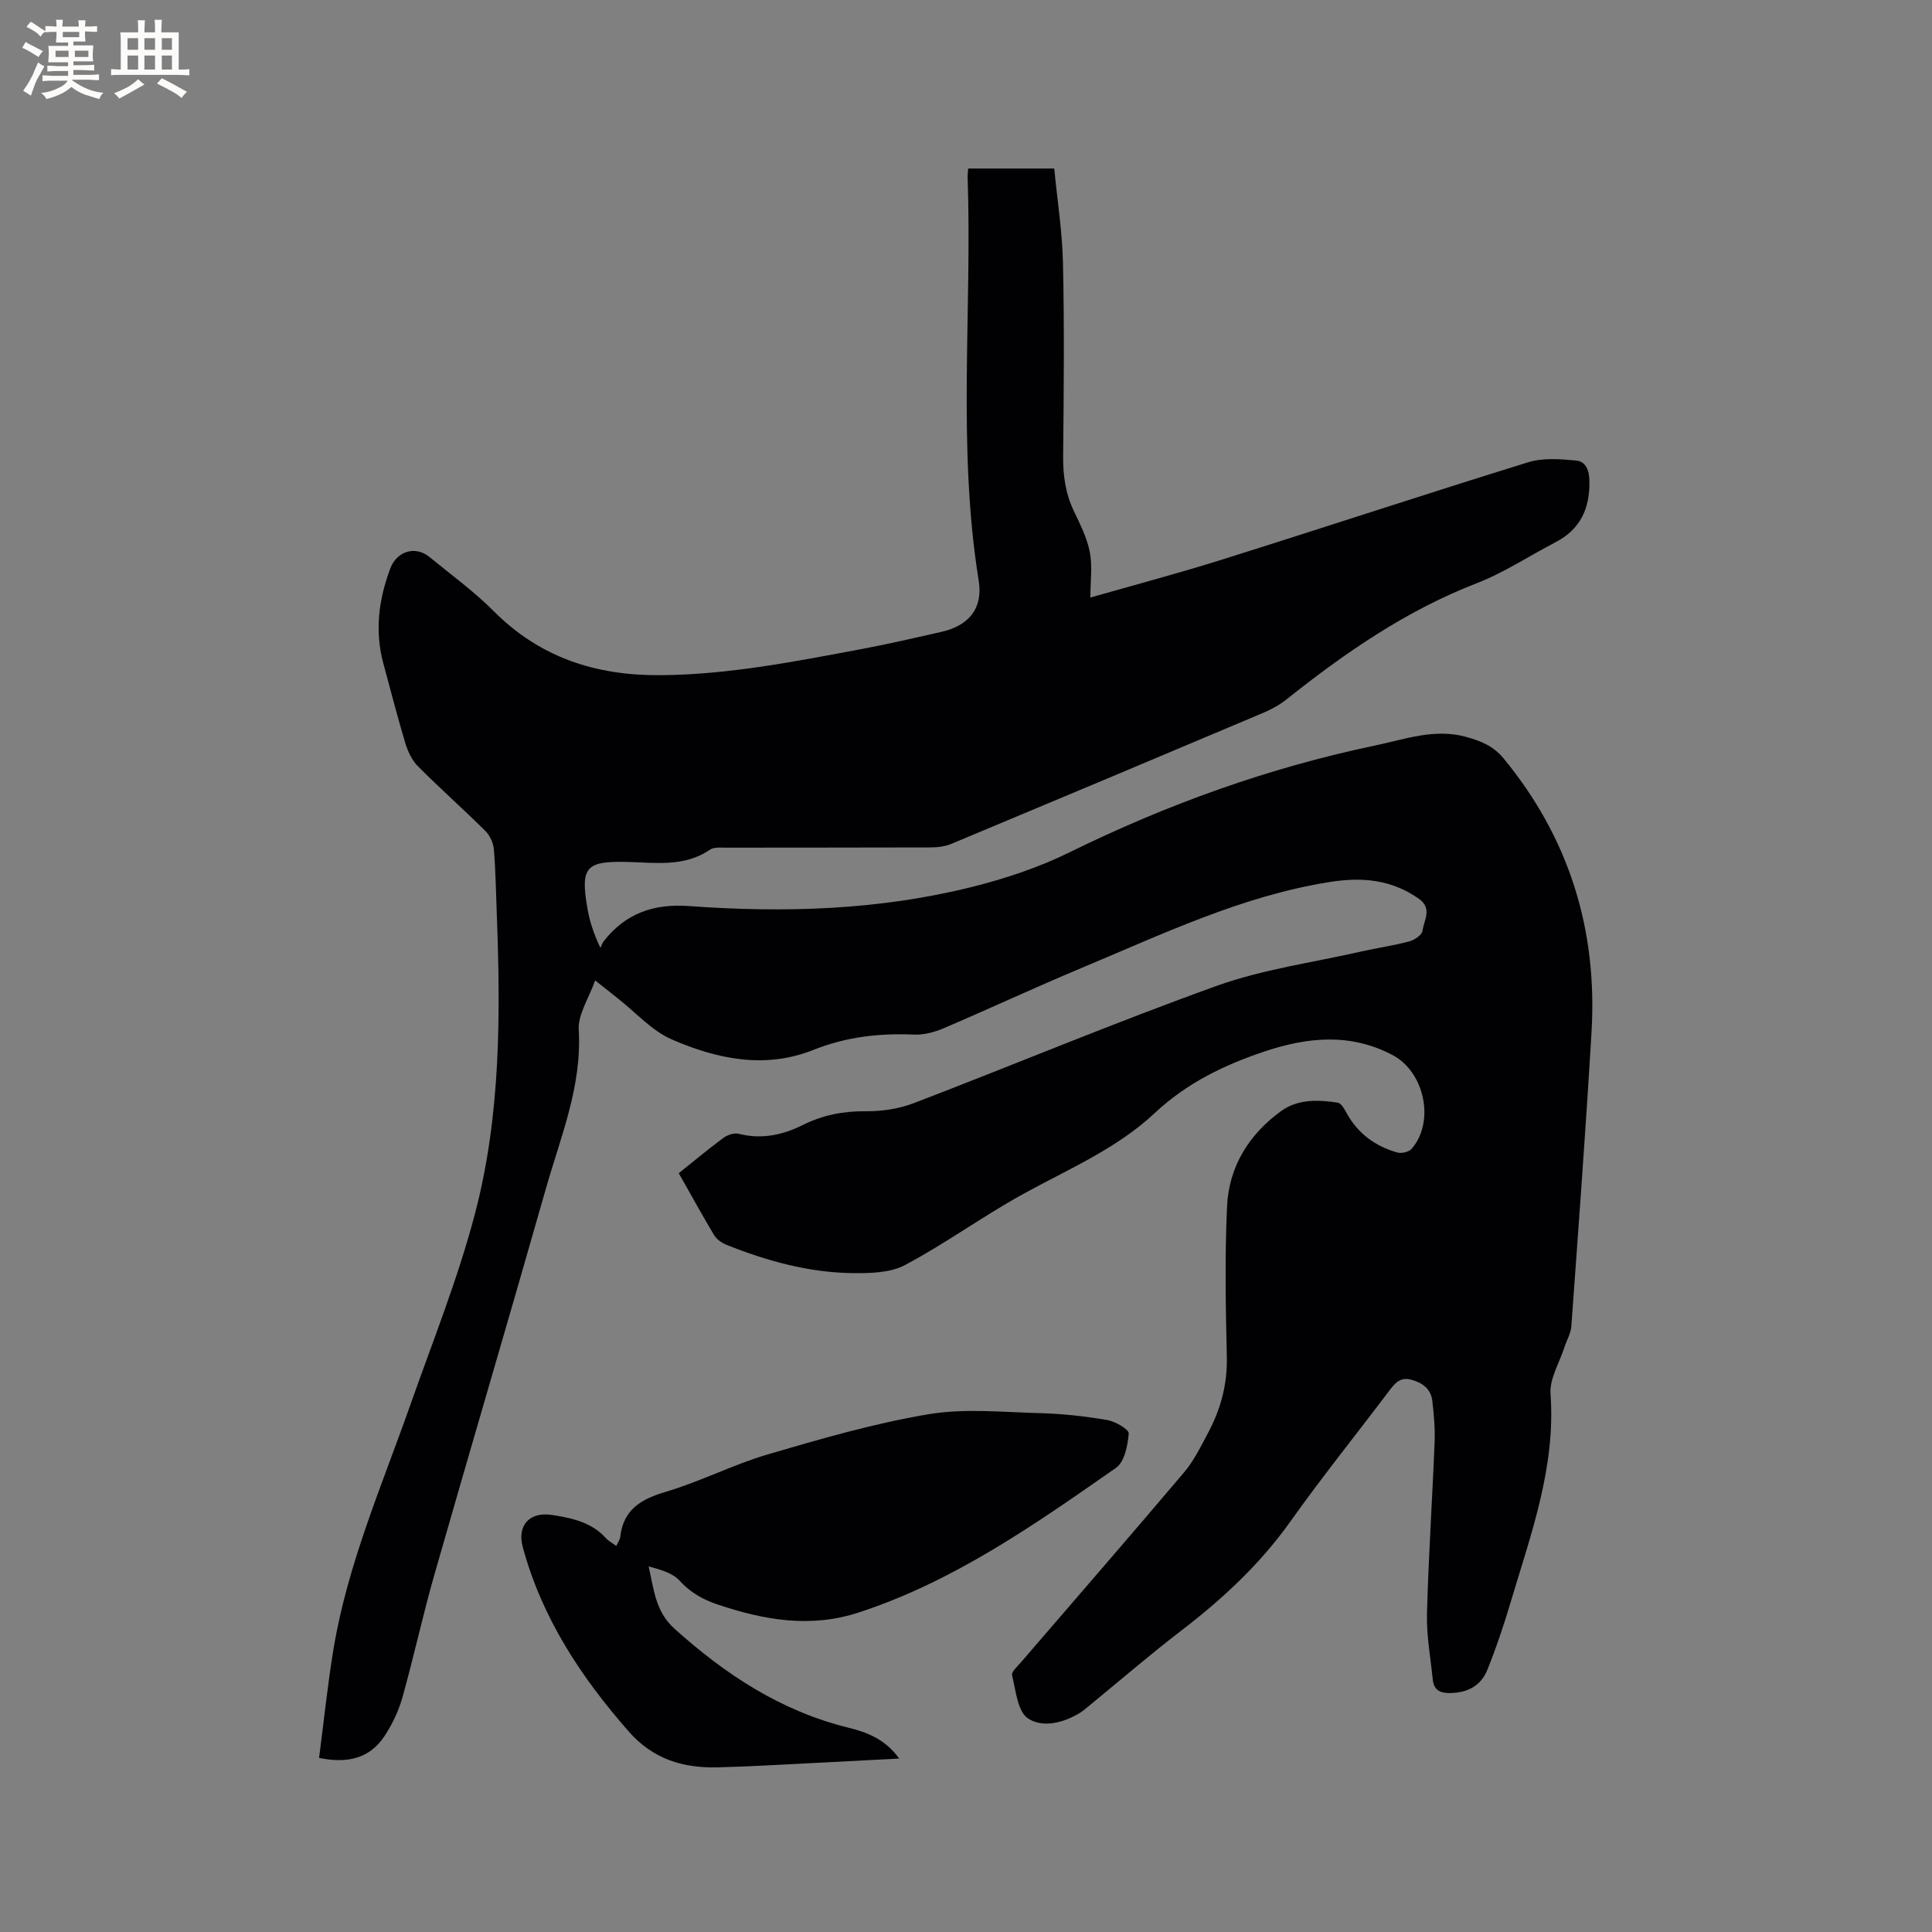 <svg enable-background="new 0 0 400 400" viewBox="0 0 400 400" xmlns="http://www.w3.org/2000/svg"><rect x="0" y="0" width="400" height="400" fill="#808080" stroke="none"/><path d="m140.53 242.9c3.09-2.47 6.08-4.98 9.21-7.29.85-.63 2.26-1.11 3.21-.87 4.7 1.21 9.11.25 13.24-1.81 4.19-2.09 8.45-2.91 13.13-2.86 3.29.03 6.79-.5 9.86-1.67 20.95-8.03 41.66-16.72 62.77-24.3 9.49-3.41 19.7-4.79 29.6-7.04 3.41-.77 6.88-1.27 10.25-2.16 1.07-.28 2.61-1.34 2.72-2.19.27-2.18 2.1-4.61-.76-6.63-5.67-4.01-11.8-4.53-18.48-3.47-18.23 2.9-34.68 10.83-51.46 17.84-9.57 4-18.97 8.4-28.52 12.47-1.88.8-4.07 1.37-6.08 1.28-7.17-.31-14.06.47-20.81 3.17-10.04 4.01-19.97 1.89-29.33-2.17-4.14-1.8-7.42-5.56-11.09-8.43-1.33-1.04-2.65-2.1-4.77-3.79-1.3 3.7-3.59 7.05-3.4 10.26.68 11.63-3.72 22.05-6.78 32.78-7.59 26.68-15.46 53.27-23.09 79.94-2.41 8.44-4.27 17.04-6.64 25.5-.79 2.8-2.11 5.57-3.72 8-3.04 4.58-7.57 5.71-13.53 4.5 1-7.61 1.76-15.16 3-22.62 2.93-17.57 10.04-33.85 15.91-50.51 4.64-13.17 9.88-26.2 13.4-39.67 5.33-20.37 5.27-41.34 4.47-62.27-.17-4.34-.22-8.7-.59-13.03-.11-1.32-.8-2.86-1.73-3.79-4.59-4.55-9.44-8.85-14-13.43-1.23-1.24-2.08-3.06-2.6-4.76-1.64-5.47-3.05-11-4.55-16.51-1.82-6.71-.97-13.24 1.42-19.64 1.36-3.64 5.2-4.8 8.11-2.42 4.51 3.69 9.27 7.15 13.36 11.26 9.62 9.65 21.24 13.34 34.58 13.22 14.09-.12 27.8-2.84 41.54-5.41 5.51-1.03 10.98-2.31 16.46-3.54 5.72-1.28 8.72-4.86 7.79-10.62-4.47-27.75-1.35-55.68-2.29-83.5-.02-.52.06-1.05.11-1.83h17.82c.62 6.49 1.67 13.07 1.81 19.68.29 13.25.17 26.51.03 39.77-.04 4 .46 7.74 2.18 11.38 1.31 2.77 2.76 5.6 3.34 8.56.57 2.93.12 6.06.12 9.44 9-2.58 18.26-5.03 27.39-7.9 21.1-6.63 42.11-13.57 63.24-20.11 3.06-.95 6.63-.67 9.9-.37 2.01.19 2.75 1.93 2.79 4.25.1 5.71-1.86 9.99-7.03 12.68-5.44 2.83-10.62 6.28-16.3 8.48-14.63 5.67-27.27 14.41-39.41 24.07-1.46 1.16-3.18 2.09-4.92 2.82-21.44 9.06-42.91 18.08-64.39 27.05-1.31.55-2.86.75-4.3.76-14.1.05-28.21.02-42.32.05-1.15 0-2.56-.16-3.4.41-5.37 3.68-11.38 2.67-17.24 2.54-8.43-.18-9.61 1.05-8.16 9.51.45 2.66 1.26 5.26 2.71 8.29.24-.48.39-1.02.72-1.43 4.51-5.71 10.27-7.76 17.61-7.23 19.73 1.44 39.43.85 58.72-3.99 6.84-1.72 13.68-3.99 20-7.1 20.26-9.96 41.28-17.54 63.39-22.16 6.2-1.3 12.27-3.56 18.73-1.79 2.96.81 5.64 1.83 7.79 4.43 13.6 16.51 19.49 35.48 18.24 56.67-1.2 20.32-2.71 40.62-4.18 60.92-.11 1.5-.97 2.93-1.45 4.41-1.03 3.2-3.08 6.48-2.86 9.59 1.1 15.17-4.05 29.02-8.24 43.09-1.41 4.75-2.99 9.47-4.84 14.06-1.35 3.36-4.2 4.81-7.89 4.81-2.09 0-3.21-.79-3.41-2.8-.46-4.53-1.31-9.07-1.2-13.59.31-11.86 1.11-23.7 1.58-35.55.11-2.83-.14-5.7-.47-8.53-.29-2.51-2.06-3.8-4.41-4.42-2.32-.61-3.43.86-4.63 2.45-6.77 8.97-13.82 17.73-20.33 26.89-6.29 8.85-14.05 16.06-22.6 22.61-6.38 4.89-12.48 10.16-18.7 15.25-.74.6-1.45 1.26-2.25 1.76-3.45 2.14-7.81 3.19-10.82 1.16-2.15-1.45-2.49-5.77-3.27-8.9-.18-.71 1.11-1.86 1.84-2.7 11.26-13.09 22.59-26.12 33.75-39.3 2.03-2.39 3.45-5.33 4.95-8.13 2.64-4.92 4.06-10.11 3.92-15.83-.24-10.39-.43-20.8.05-31.17.38-8.23 4.57-14.92 11.24-19.73 3.41-2.46 7.63-2.33 11.67-1.71.66.1 1.31 1.17 1.71 1.92 2.33 4.38 5.98 7.1 10.66 8.41.86.24 2.37-.12 2.93-.76 4.87-5.61 2.69-15.91-3.92-19.41-8.73-4.62-17.6-3.74-26.51-.76-8.39 2.8-16.14 6.55-22.77 12.77-7.88 7.39-17.88 11.59-27.25 16.76-8.32 4.58-16.05 10.24-24.43 14.69-3.11 1.65-7.32 1.72-11.02 1.67-8.99-.13-17.58-2.52-25.9-5.83-1-.4-2.08-1.15-2.63-2.05-2.44-4.09-4.73-8.27-7.3-12.8z" fill="#010103"/><path d="m127.59 320.07c.34-.74.75-1.27.82-1.85.64-5.67 4.27-7.83 9.41-9.35 7.18-2.12 13.95-5.64 21.13-7.75 10.96-3.22 22.01-6.42 33.24-8.31 7.53-1.27 15.44-.43 23.17-.23 4.64.12 9.3.64 13.87 1.42 1.68.29 4.52 1.94 4.46 2.78-.2 2.48-.87 5.89-2.63 7.12-16.76 11.69-33.48 23.47-53.24 29.94-10.09 3.3-19.63 1.57-29.23-1.64-3.06-1.02-5.65-2.48-7.91-4.96-1.47-1.61-3.98-2.26-6.39-2.94 1.1 4.77 1.38 9.33 5.35 12.9 10.56 9.51 22.09 17.08 36.06 20.51 3.93.96 7.64 2.45 10.46 6.38-6.02.31-11.66.62-17.3.9-6.77.33-13.54.76-20.32.92-7.11.17-13.3-1.67-18.32-7.37-9.93-11.29-18-23.54-21.98-38.2-1.22-4.51 1.36-7.42 6.1-6.68 4.09.64 8.14 1.5 11.12 4.81.54.6 1.31.99 2.13 1.6z" fill="#010103"/><g fill="#fcfbfa"><path d="m6.8 9.5c.6.3 1.3.7 2.1 1.1-.4.4-.7.8-.9 1.2-.7-.4-1.3-.8-1.8-1.1s-1.1-.6-1.6-.8c.2-.4.5-.8.7-1.2.4.2.8.5 1.5.8zm.9 6.9c-.3.6-.5 1.1-.7 1.7s-.4 1.1-.6 1.7c-.6-.4-1.1-.7-1.6-1 .7-1 1.2-1.8 1.5-2.4.3-.5.6-1.1.8-1.7.3-.6.5-1.2.8-1.8.3.3.8.6 1.3.8-.7 1.3-1.2 2.2-1.5 2.7zm.1-11c.4.3 1 .7 1.7 1.1-.5.2-.8.6-1.1 1.1-.5-.6-1-1-1.4-1.2s-.9-.6-1.5-.8c.2-.4.5-.7.9-1.1.5.3.9.6 1.4.9zm10.5 13.1c1 .4 2 .6 3.1.7-.4.4-.7.8-.8 1.3-.9-.2-1.9-.6-3-.9-1-.4-2-.9-2.8-1.6-.5.4-1.1.9-1.9 1.3s-1.9.9-3.3 1.2c-.1-.3-.5-.8-1.1-1.3 1 0 2.1-.3 3.2-.8 1.2-.5 1.9-1 2.3-1.7h-3.2c-.4 0-1 0-2 .1v-1.2c1 0 1.7.1 2 .1h3.3v-1h-2.3c-.2 0-.9 0-2 .1v-1.2c1.2 0 1.9.1 2 .1h2.3v-.8h-4.1c0-.7.1-1.2.1-1.6 0-.5 0-1.1-.1-1.8h4.1v-.7h-2.5c0-.6.1-1.1.1-1.6v-.6h-.5c-.4 0-1 0-1.8.1v-1.3c1.2 0 1.9.1 2.1.1h.2c0-.3 0-.8-.1-1.4h1.4c0 .6-.1 1-.1 1.4h3.4c0-.4 0-.8-.1-1.3h1.5c0 .4-.1.9-.1 1.3.7 0 1.5 0 2.5-.1v1.2c-1 0-1.8-.1-2.5-.1v.6c0 .3 0 .8.1 1.5h-2.5v.8h4.1c0 .7-.1 1.3-.1 1.8s0 1 .1 1.5h-4.1v.8h1.4c.8 0 1.8 0 2.9-.1v1.2c-1 0-1.9-.1-2.8-.1h-1.5v1h3.2c.3 0 1 0 2.1-.1v1.2c-1.1 0-1.8-.1-2.1-.1h-3.4l-.1.1c1.4 1 2.4 1.5 3.4 1.9zm-4.1-6.7v-1.3h-2.7v1.3zm2.2-4.1v-1.1h-3.4v1.1zm1.9 4.1v-1.3h-2.8v1.3z"/><path d="m37 6.7v2.3 5.4c1 0 1.8 0 2.2-.1v1.3c-.6 0-1.5-.1-2.5-.1h-11.9c-.7 0-1.3 0-1.8.1v-1.3c.5 0 1.1.1 2 .1v-5.2c0-1 0-1.8-.1-2.5h3.7c0-1.3 0-2.1-.1-2.5h1.5c0 .4-.1 1.3-.1 2.5h2.2c0-1.2 0-2.1-.1-2.6h1.5c0 .4-.1 1.3-.1 2.6zm-12.3 13.7c-.3-.4-.7-.8-1.1-1.1 1.1-.4 2.1-.9 2.9-1.3.8-.5 1.5-1 2.1-1.6.4.4.9.8 1.3 1.1-2.5 1.4-4.2 2.4-5.2 2.9zm3.9-10.1v-2.4h-2.2v2.4zm0 4.1v-2.9h-2.2v2.9zm3.5-4.1v-2.4h-2.2v2.4zm0 4.1v-2.9h-2.2v2.9zm.4 2.9 1-1.1c.6.3 1.4.7 2.5 1.3s2 1.1 2.7 1.5c-.4.4-.8.8-1.1 1.3-.8-.8-2.5-1.7-5.1-3zm3.1-7v-2.4h-2.1v2.4zm0 4.1v-2.9h-2.1v2.9z"/></g></svg>